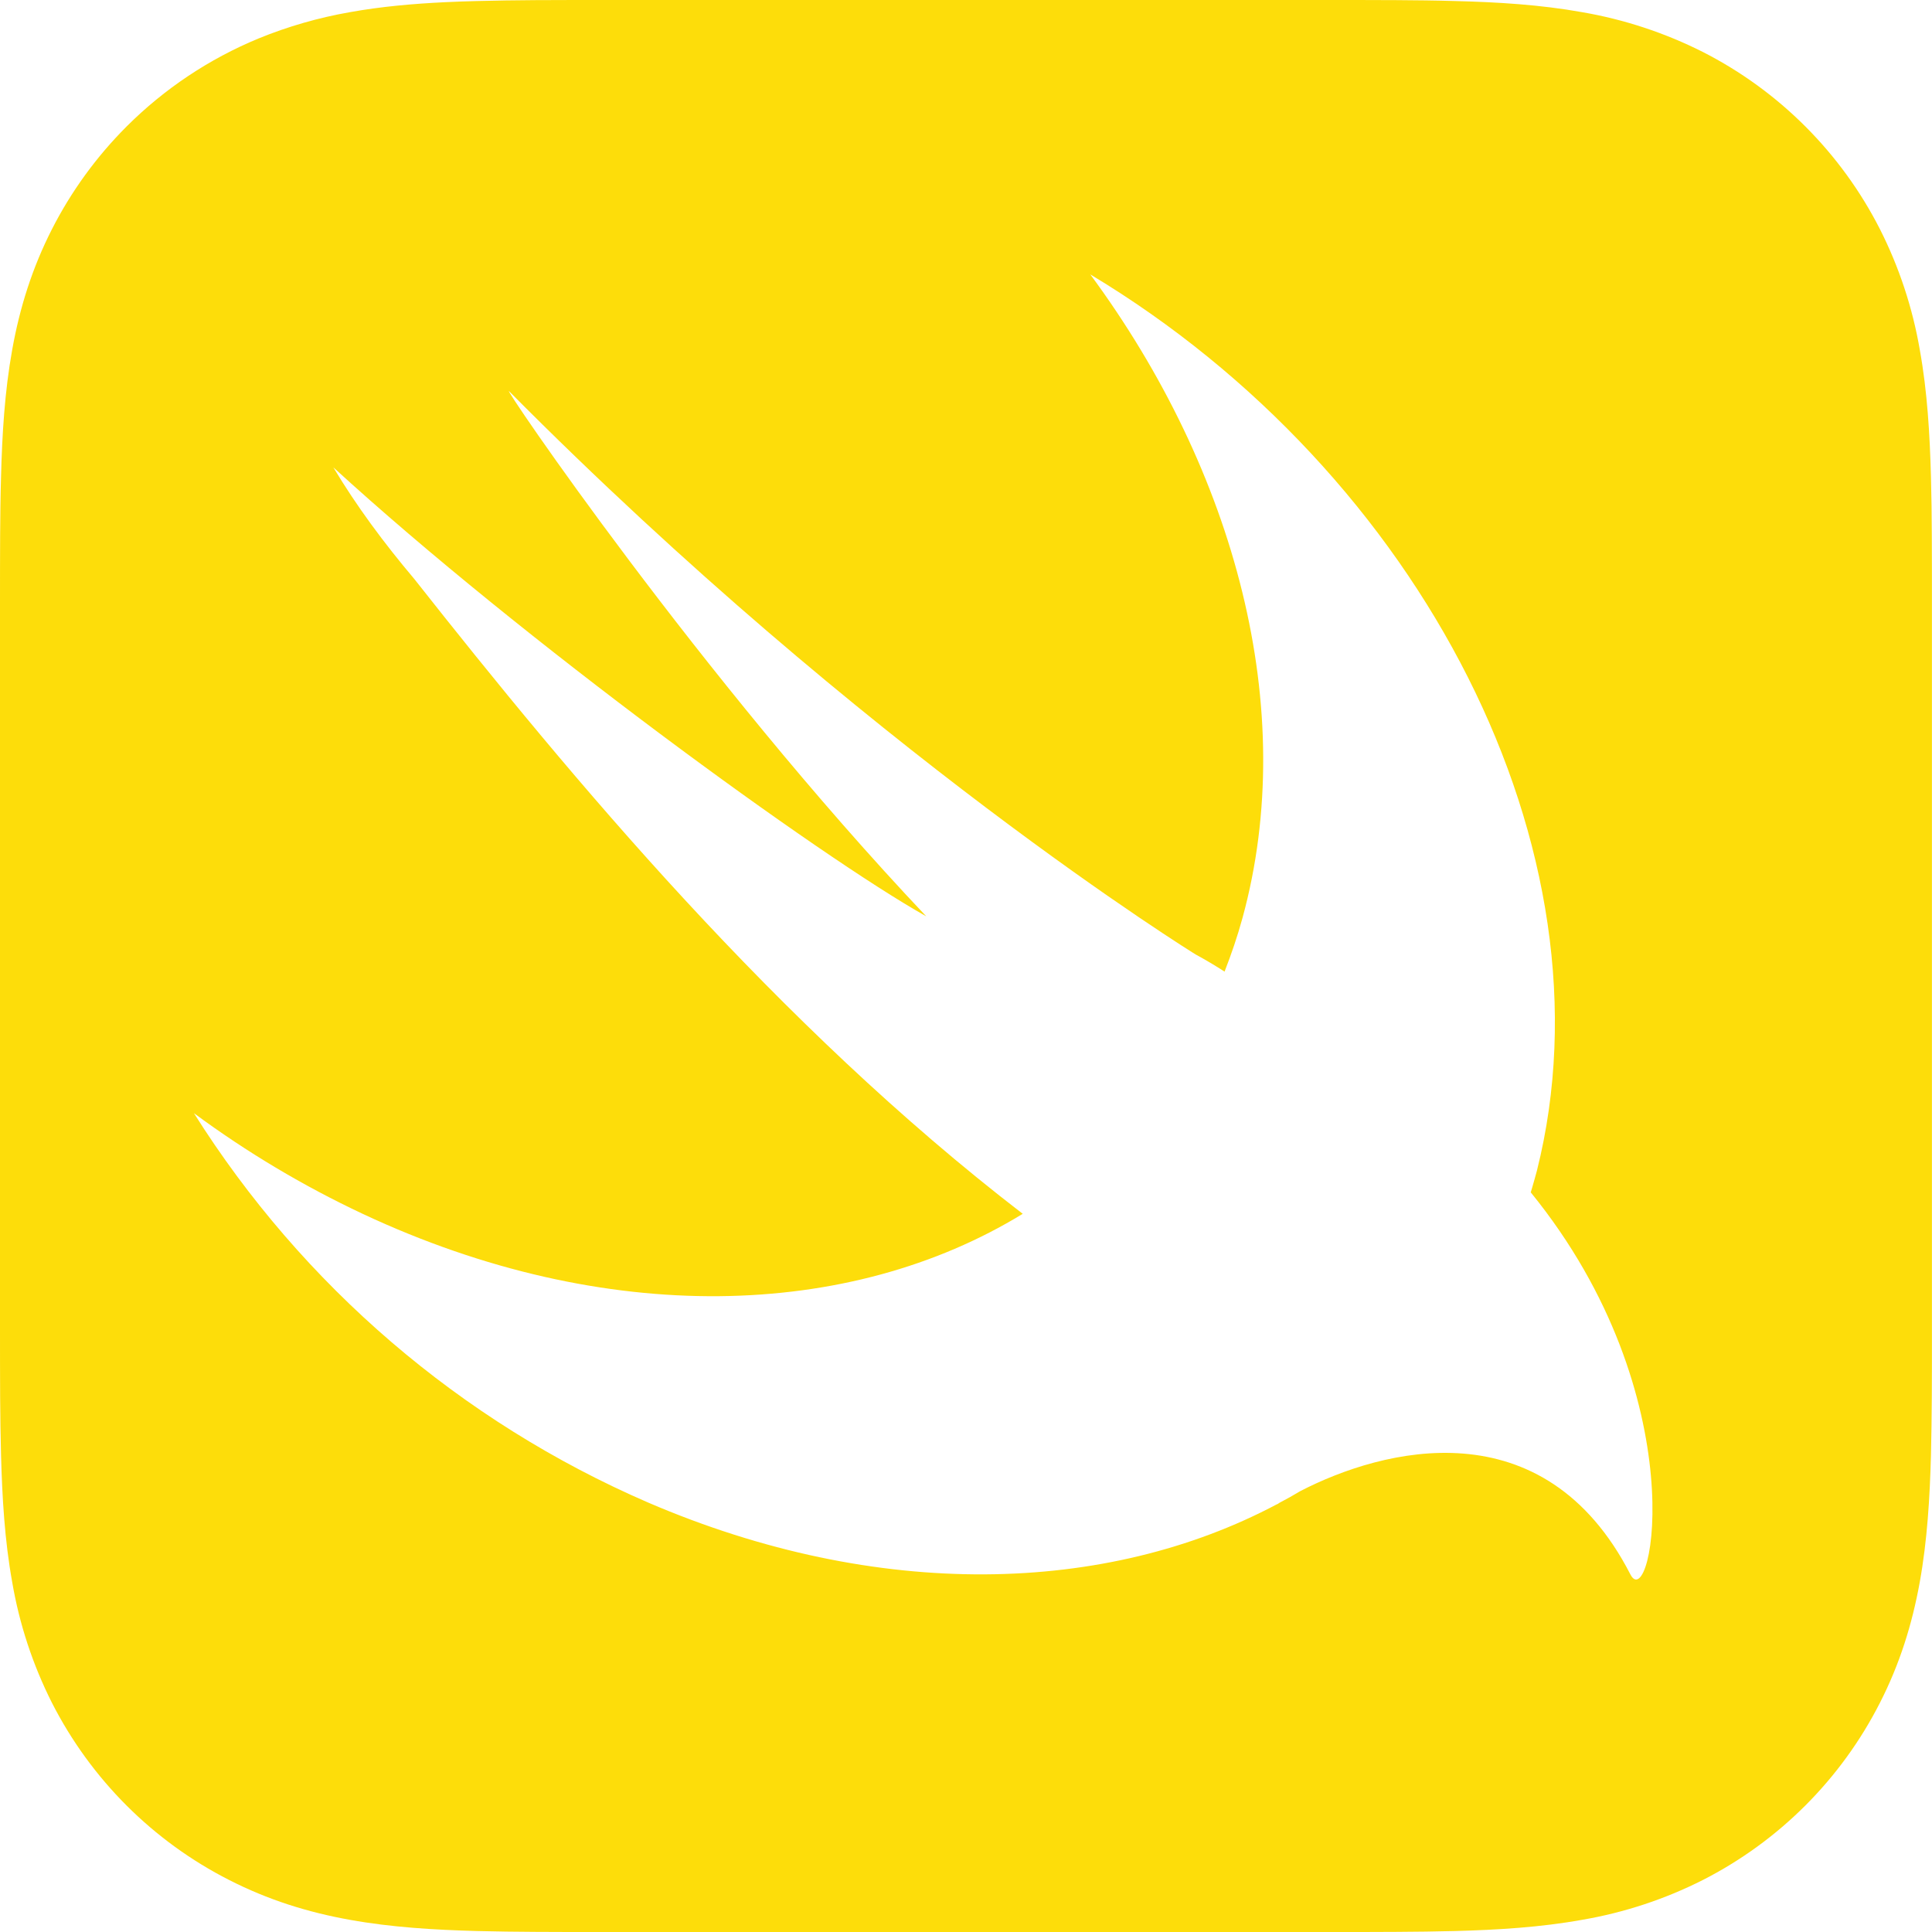<svg width="30" height="30" viewBox="0 0 30 30" fill="none" xmlns="http://www.w3.org/2000/svg">
<path fill-rule="evenodd" clip-rule="evenodd" d="M29.984 7.404C29.992 7.706 29.996 8.007 29.997 8.309H29.997C29.999 8.668 29.999 9.026 29.999 9.384V20.616C29.999 20.675 29.999 20.735 29.999 20.795C29.999 21.094 29.999 21.392 29.997 21.691C29.995 21.993 29.991 22.295 29.984 22.596C29.966 23.253 29.927 23.917 29.81 24.567C29.691 25.226 29.498 25.84 29.192 26.44C28.589 27.626 27.625 28.59 26.439 29.194C25.849 29.492 25.217 29.7 24.566 29.811C23.916 29.928 23.252 29.967 22.595 29.985C22.293 29.993 21.991 29.996 21.69 29.998C21.391 30 21.092 30 20.794 30C20.734 30 20.675 30 20.615 30H9.384C9.325 30 9.265 30 9.205 30C8.906 30 8.608 30 8.31 29.998C8.008 29.996 7.706 29.993 7.404 29.985C6.747 29.967 6.083 29.928 5.433 29.811C4.773 29.693 4.16 29.499 3.561 29.194C2.374 28.591 1.41 27.626 0.806 26.44C0.508 25.849 0.3 25.217 0.189 24.565C0.072 23.916 0.034 23.253 0.016 22.595C0.008 22.294 0.004 21.992 0.002 21.69C0 21.332 0 20.974 0 20.615V9.384C0 9.026 0 8.668 0.002 8.309C0.004 8.008 0.007 7.707 0.016 7.403C0.033 6.747 0.072 6.084 0.189 5.433C0.307 4.773 0.501 4.16 0.806 3.56C1.106 2.971 1.497 2.433 1.965 1.965C2.551 1.379 3.247 0.915 4.013 0.598C4.47 0.411 4.946 0.274 5.433 0.189C5.921 0.101 6.416 0.058 6.91 0.034C7.075 0.026 7.24 0.02 7.404 0.016C7.706 0.008 8.008 0.004 8.31 0.002C8.668 0 9.025 0 9.384 0H20.615C20.974 0 21.332 0 21.69 0.002C21.992 0.004 22.293 0.007 22.596 0.016C23.253 0.033 23.916 0.072 24.567 0.189C25.219 0.301 25.85 0.509 26.44 0.806C27.626 1.41 28.59 2.375 29.193 3.561C29.491 4.151 29.699 4.782 29.811 5.434C29.928 6.084 29.966 6.747 29.984 7.404ZM23.769 18.516L23.771 18.518L23.772 18.518C26.349 21.69 25.648 25.09 25.317 24.448C23.971 21.827 21.461 22.496 20.189 23.155C20.085 23.218 19.977 23.278 19.868 23.335C19.861 23.34 19.854 23.344 19.847 23.349C19.84 23.352 19.834 23.356 19.828 23.36L19.83 23.357C17.185 24.762 13.635 24.866 10.063 23.331C7.157 22.073 4.699 19.965 3.011 17.285C3.832 17.892 4.711 18.416 5.635 18.85C9.409 20.617 13.199 20.489 15.881 18.848C12.063 15.912 8.876 12.088 6.433 8.99C5.963 8.434 5.535 7.857 5.176 7.257C8.102 9.935 12.724 13.298 14.383 14.229C10.862 10.509 7.76 5.929 7.906 6.076C13.45 11.663 18.566 14.821 18.566 14.821C18.719 14.904 18.869 14.993 19.015 15.087C19.12 14.818 19.215 14.541 19.294 14.252C20.179 11.016 19.183 7.316 16.93 4.261C22.072 7.349 25.111 13.214 23.866 18.175C23.843 18.264 23.817 18.351 23.792 18.439C23.784 18.464 23.777 18.49 23.769 18.516Z" fill="#FDDD0A"/>
</svg>
